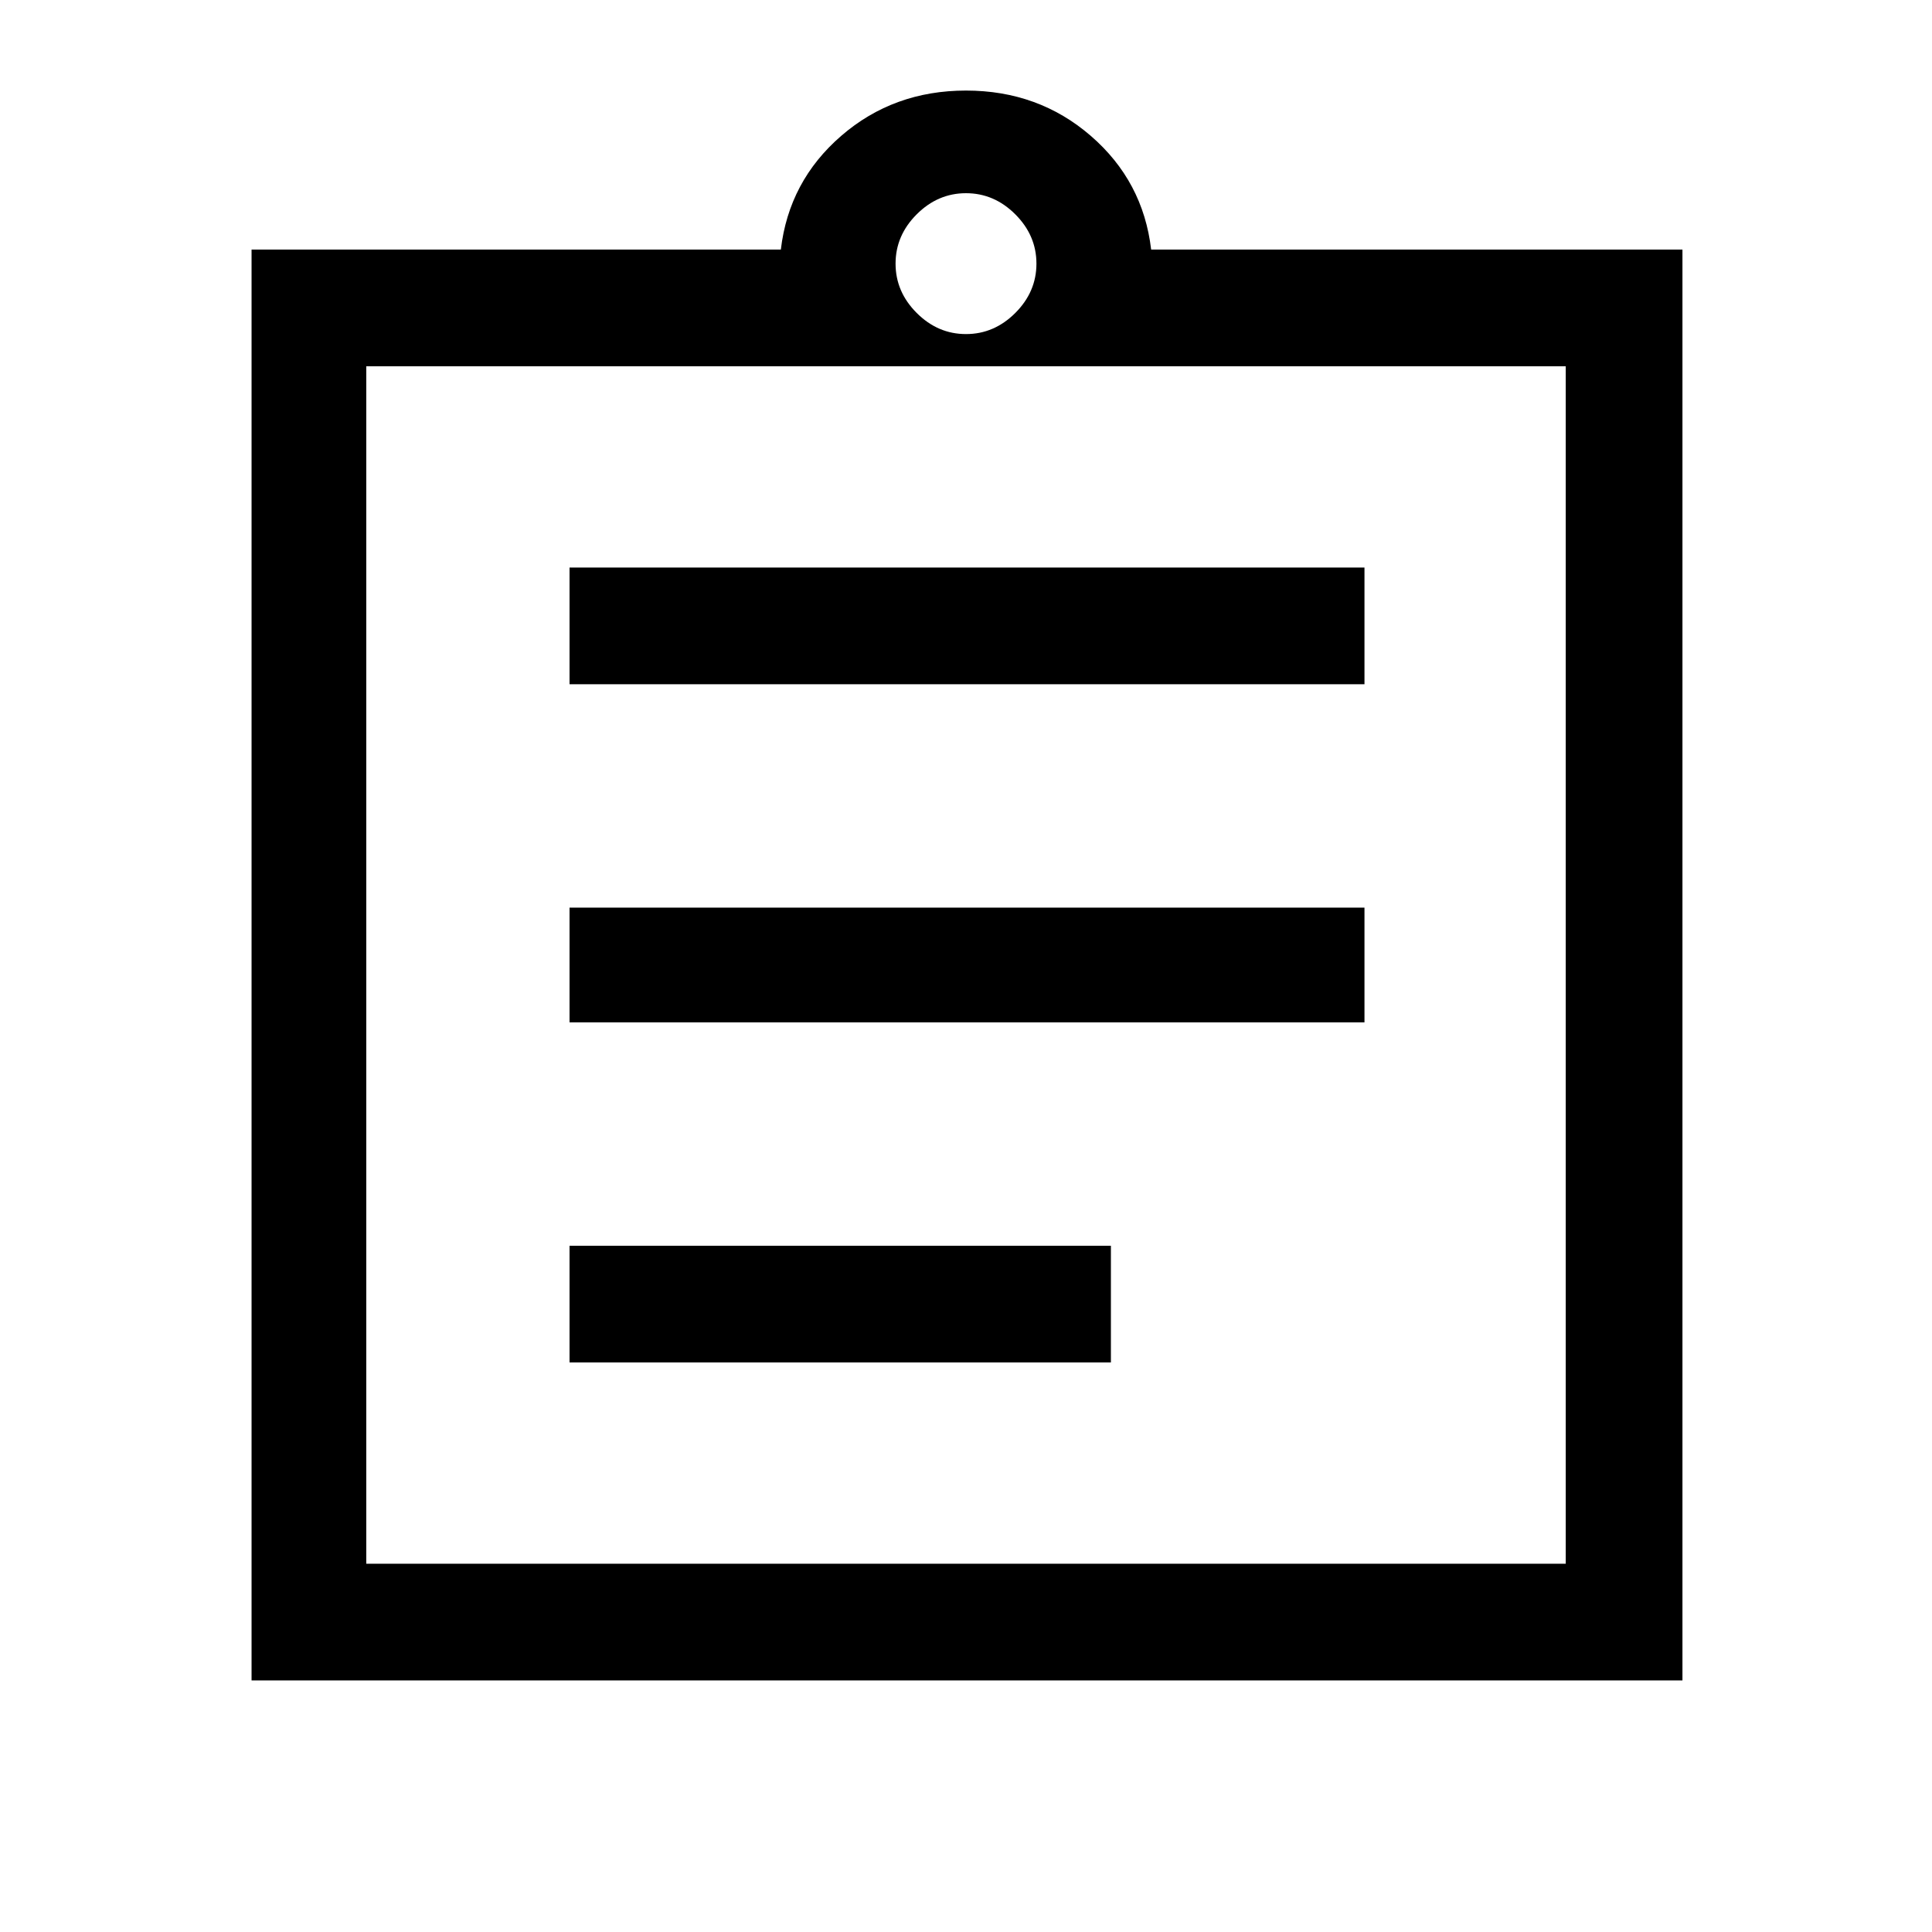 <svg xmlns="http://www.w3.org/2000/svg" height="48" width="48"><path d="M14.15 33.85H27.6v-2.9H14.15Zm0-8.45H33.9v-2.85H14.15Zm0-8.4H33.9v-2.9H14.15ZM9.1 38.85h29.8V9.1H9.1Zm-2.85 2.9V6.2H19.4q.2-1.7 1.5-2.825Q22.2 2.25 24 2.25t3.1 1.125Q28.4 4.5 28.6 6.2h13.2v35.55ZM24 8.3q.7 0 1.225-.525.525-.525.525-1.225 0-.7-.525-1.225Q24.7 4.8 24 4.8q-.7 0-1.225.525-.525.525-.525 1.225 0 .7.525 1.225Q23.3 8.3 24 8.3Zm-14.9.8v29.75Z"/></svg>